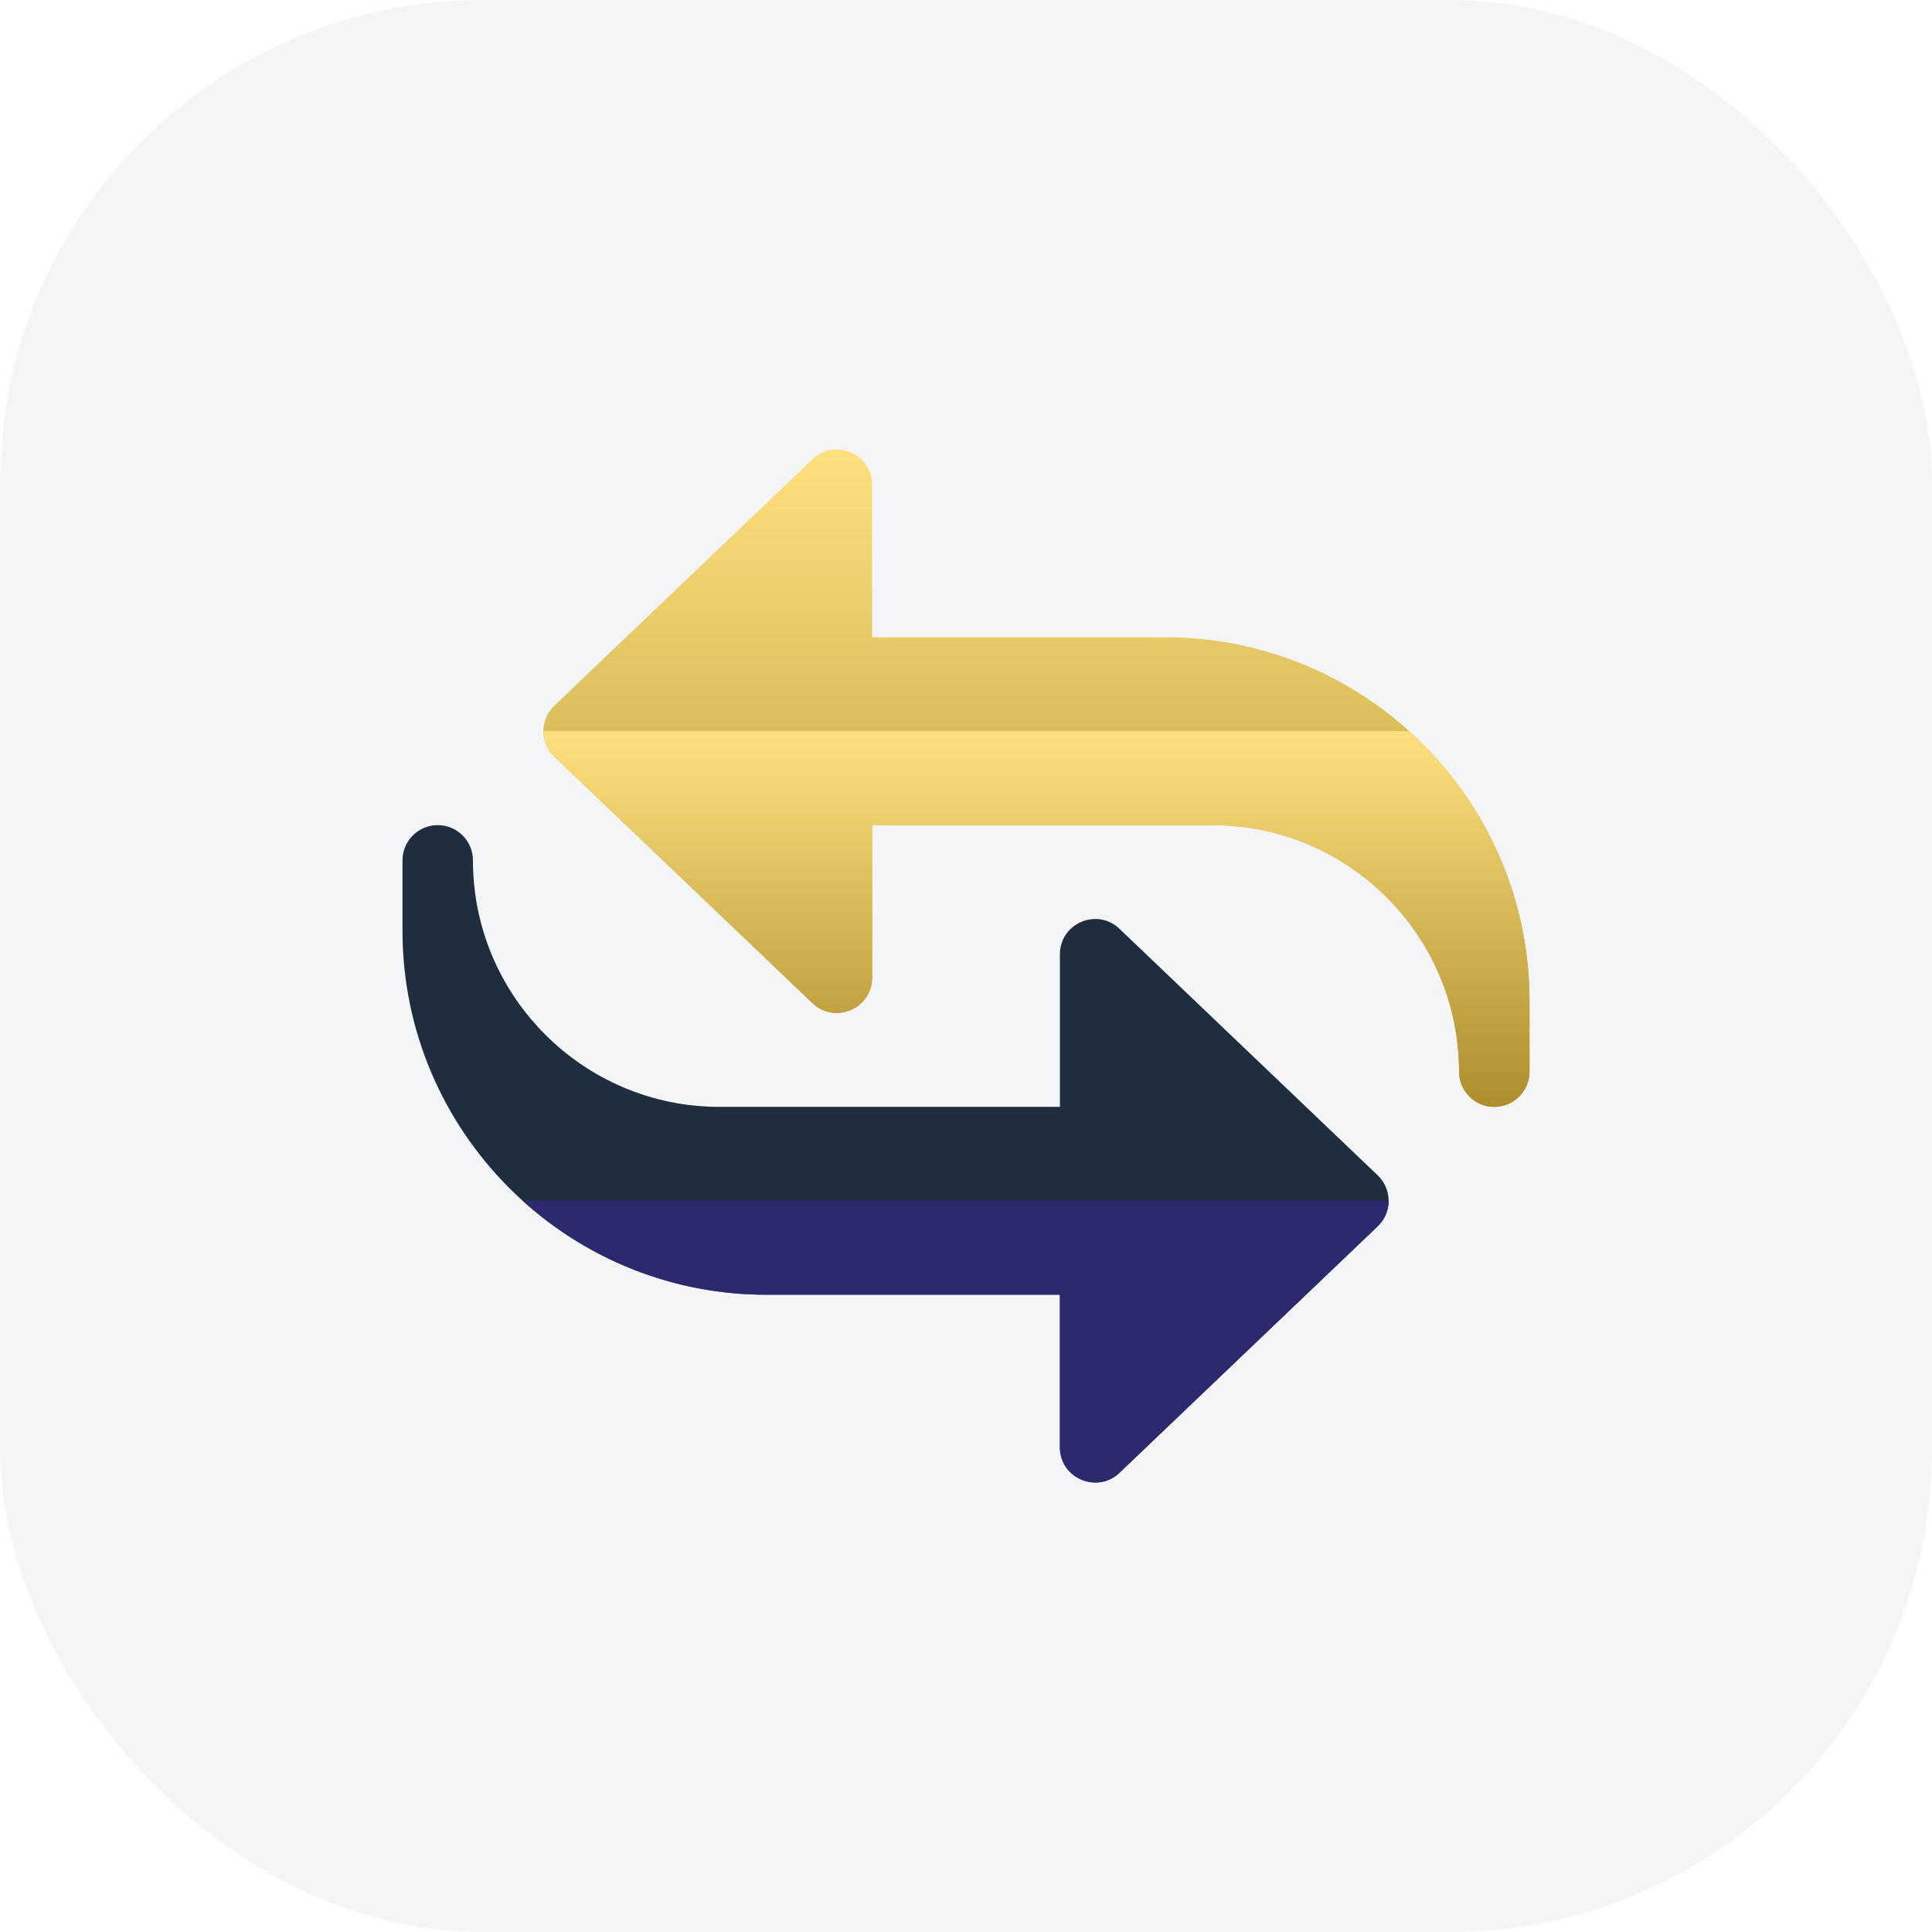 <svg width="48" height="48" viewBox="0 0 48 48" fill="none" xmlns="http://www.w3.org/2000/svg">
<rect opacity="0.05" width="48" height="48" rx="12" fill="#202D3E"/>
<g clip-path="url(#clip0)">
<path d="M37.125 27.5C36.642 27.5 36.25 27.108 36.25 26.625C36.25 23.247 33.502 20.5 30.125 20.5H21.667V24.292C21.667 25.062 20.741 25.451 20.187 24.924L13.771 18.799C13.598 18.634 13.5 18.406 13.5 18.167C13.5 17.927 13.598 17.699 13.771 17.534L20.187 11.409C20.743 10.879 21.667 11.274 21.667 12.042V15.833H28.958C33.944 15.833 38 19.89 38 24.875V26.625C38 27.108 37.608 27.5 37.125 27.5Z" fill="url(#paint0_linear)"/>
<path d="M35.014 18.167H13.5C13.5 18.406 13.598 18.634 13.771 18.799L20.187 24.924C20.362 25.091 20.576 25.167 20.785 25.167C21.235 25.167 21.667 24.818 21.667 24.292V20.5H30.125C33.502 20.5 36.25 23.247 36.25 26.625C36.25 27.108 36.642 27.5 37.125 27.5C37.608 27.5 38 27.108 38 26.625V24.875C38 22.216 36.847 19.822 35.014 18.167Z" fill="url(#paint1_linear)"/>
<path d="M26.333 35.958V32.167H19.042C14.056 32.167 10 28.11 10 23.125V21.375C10 20.892 10.392 20.5 10.875 20.5C11.358 20.5 11.75 20.892 11.75 21.375C11.75 24.753 14.498 27.5 17.875 27.5H26.333V23.708C26.333 22.941 27.256 22.543 27.813 23.076L34.229 29.201C34.402 29.366 34.5 29.594 34.5 29.833C34.5 30.073 34.402 30.301 34.229 30.466L27.813 36.591C27.257 37.121 26.333 36.726 26.333 35.958Z" fill="#202D3E"/>
<path d="M34.5 29.833H12.986C14.59 31.284 16.714 32.167 19.042 32.167H26.333V35.958C26.333 36.483 26.765 36.833 27.215 36.833C27.424 36.833 27.637 36.759 27.813 36.591L34.229 30.466C34.402 30.301 34.5 30.073 34.5 29.833Z" fill="#2D296F"/>
</g>
<defs>
<linearGradient id="paint0_linear" x1="25.75" y1="11.166" x2="25.75" y2="27.5" gradientUnits="userSpaceOnUse">
<stop stop-color="#FEE17E"/>
<stop offset="1" stop-color="#AE8D2C"/>
</linearGradient>
<linearGradient id="paint1_linear" x1="25.75" y1="18.167" x2="25.75" y2="27.5" gradientUnits="userSpaceOnUse">
<stop stop-color="#FEE17E"/>
<stop offset="1" stop-color="#AE8D2C"/>
</linearGradient>
<clipPath id="clip0">
<rect width="28" height="28" fill="white" transform="translate(10 10)"/>
</clipPath>
</defs>
</svg>
